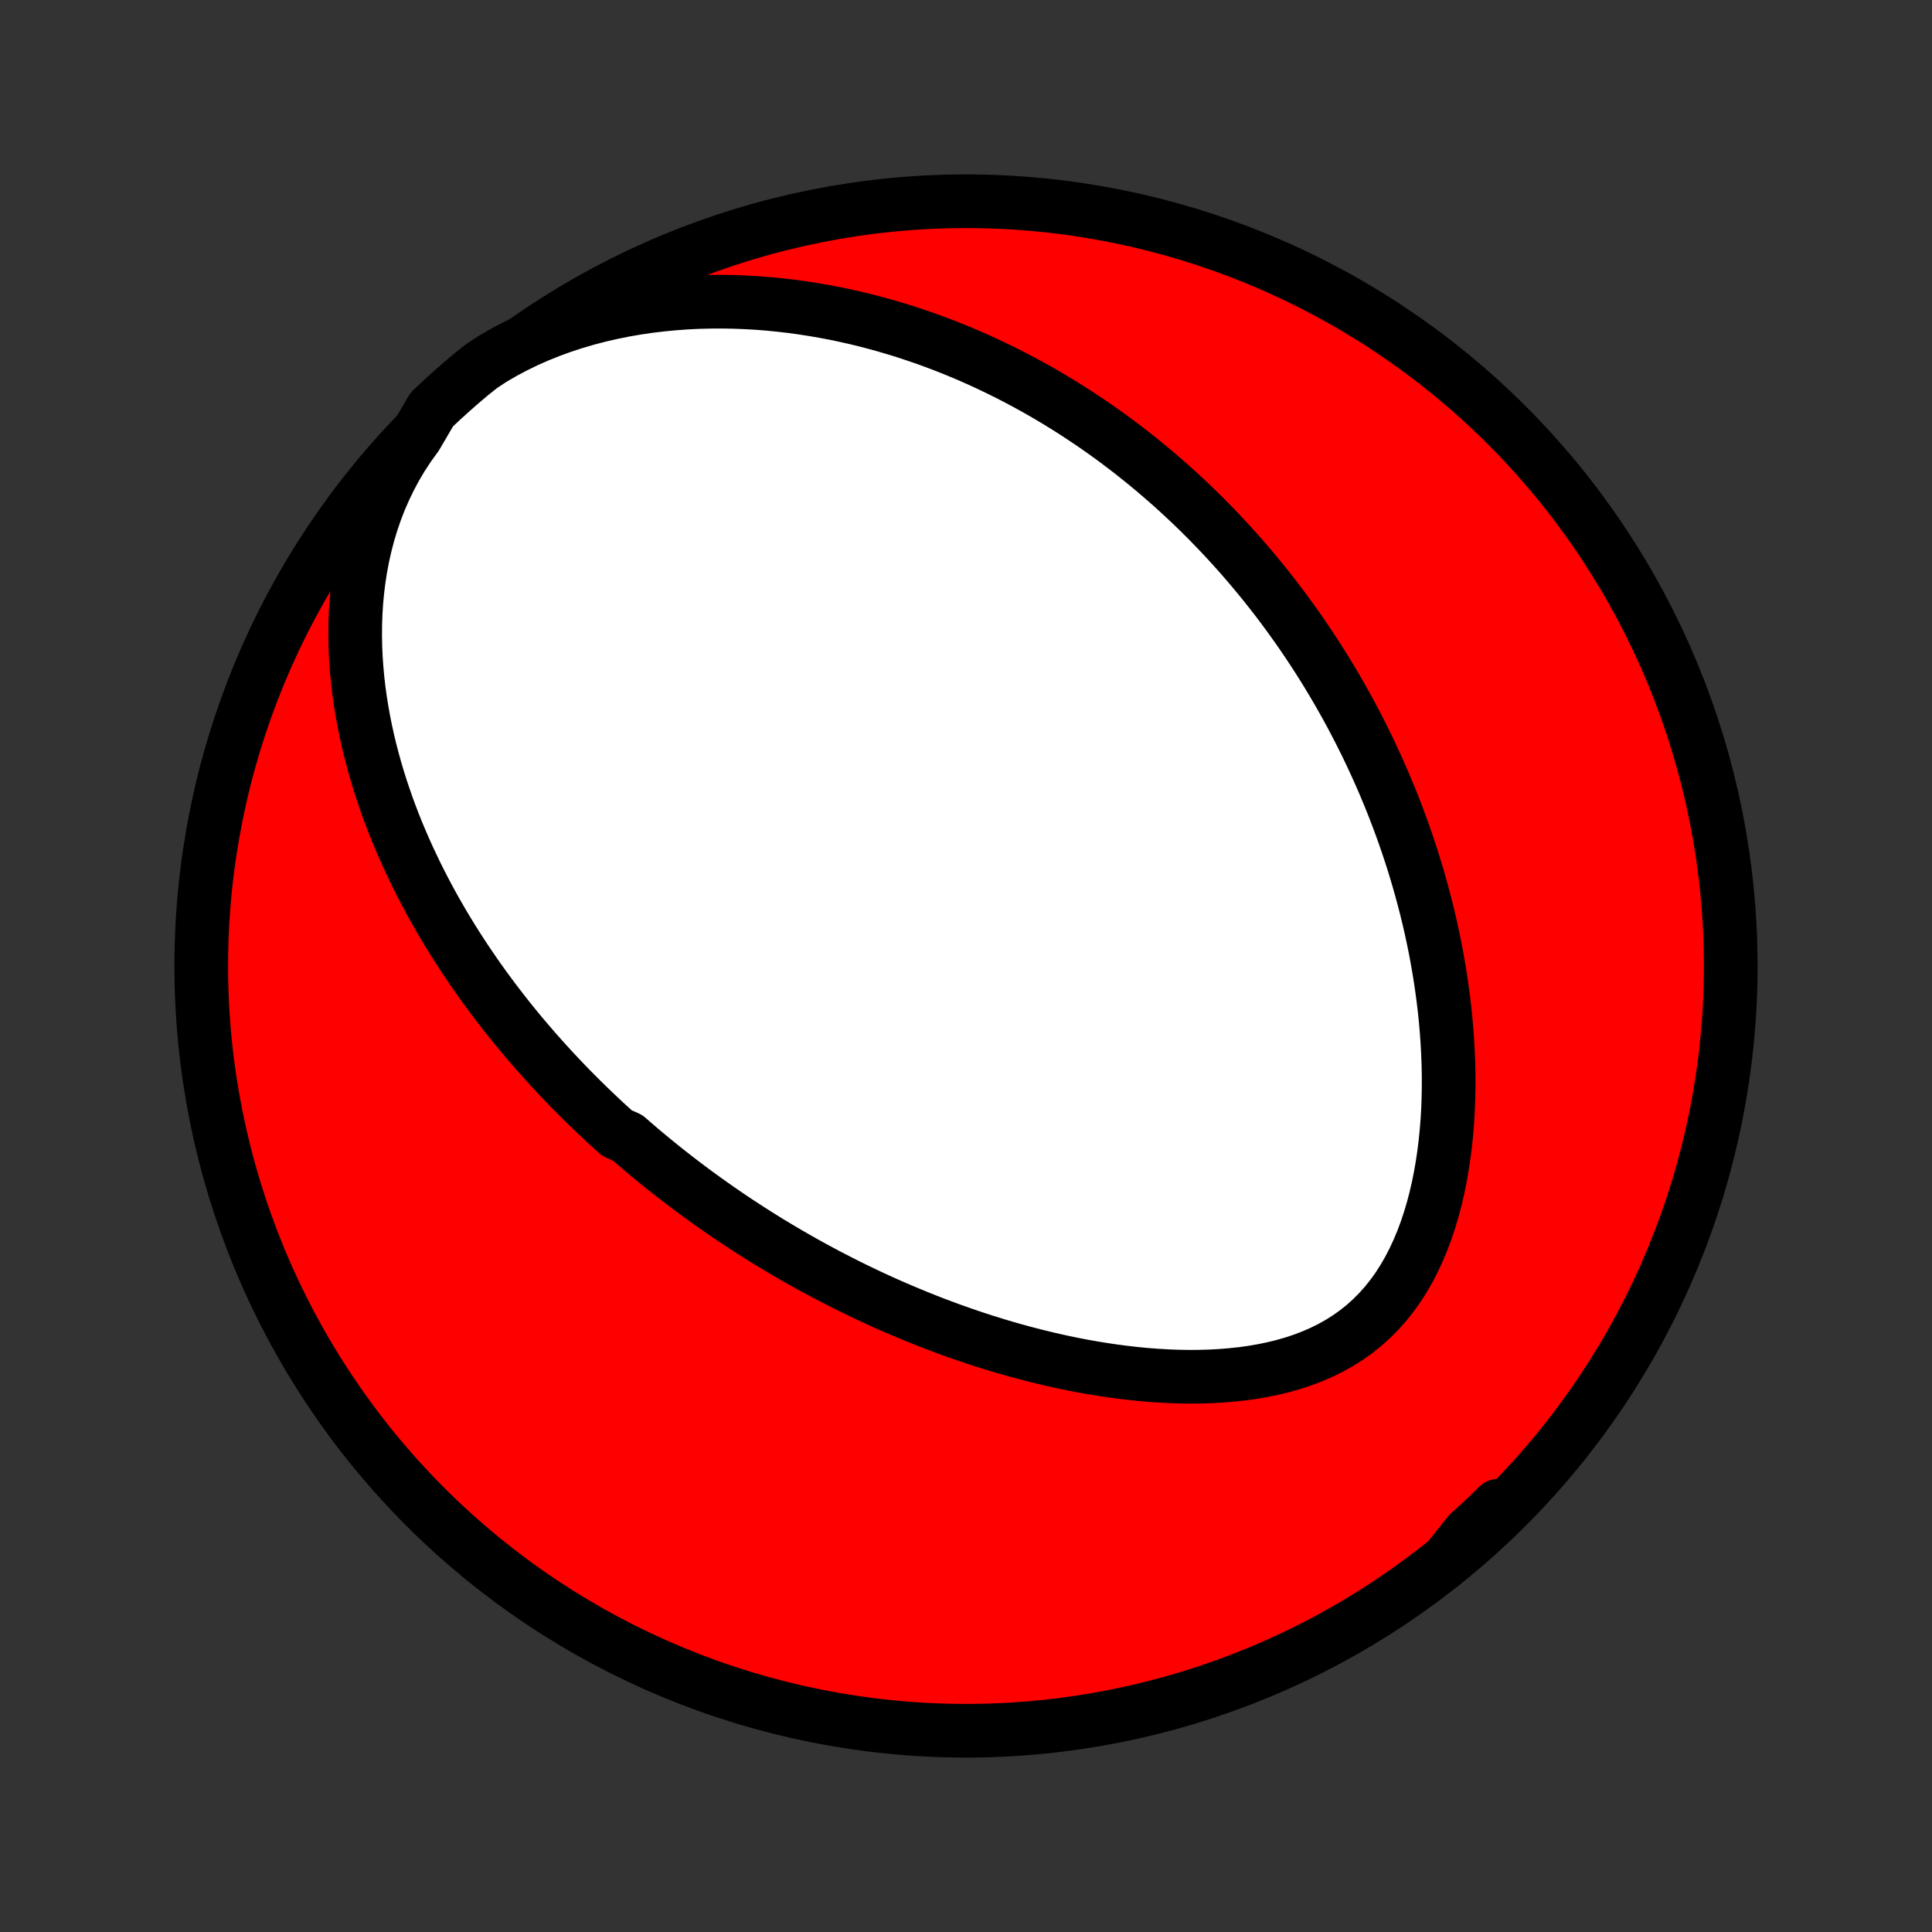 <?xml version="1.0" encoding="utf-8" standalone="no"?>
<!DOCTYPE svg PUBLIC "-//W3C//DTD SVG 1.1//EN"
  "http://www.w3.org/Graphics/SVG/1.1/DTD/svg11.dtd">
<!-- Created with matplotlib (http://matplotlib.org/) -->
<svg height="72pt" version="1.1" viewBox="0 0 72 72" width="72pt" xmlns="http://www.w3.org/2000/svg" xmlns:xlink="http://www.w3.org/1999/xlink">
 <rect x="0" y="0" width="72" height="72" fill="#333333" stroke="none"/>
 <defs>
  <style type="text/css">
*{stroke-linecap:butt;stroke-linejoin:round;}
  </style>
 </defs>
 <g id="figure_1">
  <g id="patch_1">
   <path d="
M0 72
L72 72
L72 0
L0 0
z
" style="fill:none;"/>
  </g>
  <g id="axes_1">
   <g id="PatchCollection_1">
    <defs>
     <path d="
M36 -7.5
C43.558 -7.5 50.808 -10.503 56.153 -15.848
C61.497 -21.192 64.5 -28.442 64.5 -36
C64.5 -43.558 61.497 -50.808 56.153 -56.153
C50.808 -61.497 43.558 -64.5 36 -64.5
C28.442 -64.5 21.192 -61.497 15.848 -56.153
C10.503 -50.808 7.5 -43.558 7.5 -36
C7.5 -28.442 10.503 -21.192 15.848 -15.848
C21.192 -10.503 28.442 -7.5 36 -7.5
z
" id="C0_0_a811fe30f3"/>
     <path d="
M15.517 -55.755
L15.242 -55.374
L14.986 -54.985
L14.75 -54.588
L14.533 -54.183
L14.334 -53.773
L14.154 -53.358
L13.992 -52.939
L13.848 -52.518
L13.721 -52.094
L13.61 -51.669
L13.515 -51.244
L13.435 -50.819
L13.37 -50.395
L13.318 -49.973
L13.279 -49.552
L13.253 -49.134
L13.239 -48.719
L13.236 -48.307
L13.243 -47.898
L13.261 -47.493
L13.289 -47.092
L13.325 -46.696
L13.37 -46.303
L13.423 -45.915
L13.484 -45.532
L13.552 -45.154
L13.627 -44.78
L13.708 -44.411
L13.795 -44.047
L13.889 -43.688
L13.987 -43.334
L14.09 -42.985
L14.199 -42.641
L14.312 -42.302
L14.428 -41.967
L14.549 -41.638
L14.674 -41.313
L14.802 -40.993
L14.934 -40.678
L15.069 -40.367
L15.206 -40.062
L15.347 -39.76
L15.489 -39.463
L15.635 -39.17
L15.783 -38.882
L15.932 -38.598
L16.084 -38.318
L16.238 -38.041
L16.394 -37.77
L16.551 -37.501
L16.71 -37.237
L16.871 -36.976
L17.033 -36.719
L17.197 -36.465
L17.361 -36.215
L17.528 -35.969
L17.695 -35.725
L17.863 -35.485
L18.033 -35.248
L18.204 -35.014
L18.376 -34.783
L18.549 -34.555
L18.723 -34.33
L18.898 -34.107
L19.073 -33.887
L19.25 -33.67
L19.428 -33.455
L19.607 -33.243
L19.787 -33.033
L19.967 -32.825
L20.149 -32.62
L20.331 -32.417
L20.515 -32.216
L20.699 -32.017
L20.885 -31.82
L21.071 -31.625
L21.258 -31.432
L21.447 -31.241
L21.636 -31.052
L21.827 -30.864
L22.018 -30.678
L22.211 -30.494
L22.404 -30.311
L22.599 -30.13
L22.795 -29.951
L22.993 -29.773
L23.391 -29.596
L23.592 -29.421
L23.794 -29.247
L23.998 -29.074
L24.204 -28.903
L24.41 -28.733
L24.619 -28.564
L24.828 -28.396
L25.04 -28.23
L25.253 -28.064
L25.468 -27.9
L25.684 -27.737
L25.902 -27.575
L26.123 -27.414
L26.345 -27.254
L26.569 -27.095
L26.795 -26.936
L27.023 -26.779
L27.253 -26.623
L27.485 -26.468
L27.72 -26.314
L27.957 -26.16
L28.196 -26.008
L28.438 -25.857
L28.682 -25.706
L28.929 -25.557
L29.178 -25.408
L29.431 -25.261
L29.685 -25.114
L29.943 -24.968
L30.203 -24.823
L30.467 -24.68
L30.733 -24.537
L31.003 -24.396
L31.276 -24.256
L31.552 -24.116
L31.831 -23.978
L32.113 -23.842
L32.399 -23.706
L32.688 -23.572
L32.981 -23.439
L33.278 -23.308
L33.578 -23.179
L33.881 -23.051
L34.189 -22.924
L34.5 -22.8
L34.815 -22.677
L35.134 -22.557
L35.457 -22.438
L35.783 -22.322
L36.114 -22.208
L36.448 -22.097
L36.787 -21.988
L37.129 -21.882
L37.475 -21.779
L37.826 -21.679
L38.18 -21.583
L38.538 -21.49
L38.899 -21.401
L39.264 -21.315
L39.633 -21.234
L40.006 -21.157
L40.382 -21.085
L40.761 -21.018
L41.143 -20.957
L41.528 -20.9
L41.915 -20.85
L42.305 -20.806
L42.697 -20.768
L43.091 -20.738
L43.486 -20.715
L43.883 -20.699
L44.28 -20.692
L44.678 -20.694
L45.075 -20.705
L45.471 -20.726
L45.867 -20.757
L46.26 -20.799
L46.65 -20.852
L47.038 -20.918
L47.42 -20.996
L47.798 -21.087
L48.171 -21.193
L48.536 -21.313
L48.894 -21.449
L49.243 -21.6
L49.583 -21.767
L49.912 -21.951
L50.23 -22.151
L50.537 -22.369
L50.831 -22.603
L51.111 -22.855
L51.378 -23.123
L51.632 -23.407
L51.871 -23.706
L52.096 -24.02
L52.306 -24.348
L52.503 -24.689
L52.685 -25.041
L52.854 -25.405
L53.01 -25.778
L53.152 -26.16
L53.281 -26.549
L53.399 -26.945
L53.504 -27.347
L53.598 -27.753
L53.68 -28.163
L53.752 -28.577
L53.813 -28.992
L53.865 -29.41
L53.907 -29.828
L53.94 -30.246
L53.964 -30.665
L53.979 -31.082
L53.986 -31.499
L53.986 -31.914
L53.978 -32.327
L53.963 -32.738
L53.941 -33.147
L53.913 -33.552
L53.878 -33.955
L53.838 -34.355
L53.791 -34.751
L53.739 -35.143
L53.682 -35.532
L53.62 -35.917
L53.553 -36.298
L53.482 -36.675
L53.406 -37.048
L53.326 -37.417
L53.242 -37.782
L53.154 -38.142
L53.062 -38.498
L52.967 -38.85
L52.869 -39.198
L52.767 -39.542
L52.663 -39.882
L52.555 -40.217
L52.445 -40.548
L52.331 -40.876
L52.216 -41.199
L52.097 -41.518
L51.977 -41.833
L51.854 -42.145
L51.728 -42.452
L51.601 -42.756
L51.471 -43.056
L51.34 -43.352
L51.206 -43.645
L51.071 -43.934
L50.934 -44.22
L50.794 -44.502
L50.654 -44.781
L50.511 -45.057
L50.367 -45.33
L50.221 -45.599
L50.073 -45.865
L49.924 -46.129
L49.773 -46.389
L49.62 -46.647
L49.467 -46.902
L49.311 -47.154
L49.154 -47.403
L48.995 -47.65
L48.835 -47.894
L48.673 -48.136
L48.51 -48.375
L48.345 -48.612
L48.178 -48.847
L48.011 -49.079
L47.841 -49.309
L47.67 -49.537
L47.497 -49.763
L47.322 -49.987
L47.146 -50.209
L46.968 -50.428
L46.788 -50.646
L46.607 -50.862
L46.424 -51.076
L46.239 -51.289
L46.052 -51.499
L45.863 -51.708
L45.673 -51.915
L45.48 -52.12
L45.285 -52.324
L45.089 -52.526
L44.89 -52.727
L44.689 -52.926
L44.485 -53.124
L44.28 -53.32
L44.072 -53.514
L43.862 -53.707
L43.649 -53.899
L43.434 -54.089
L43.216 -54.277
L42.996 -54.465
L42.773 -54.65
L42.547 -54.834
L42.319 -55.017
L42.087 -55.199
L41.853 -55.378
L41.615 -55.557
L41.375 -55.734
L41.131 -55.909
L40.884 -56.083
L40.633 -56.255
L40.379 -56.425
L40.122 -56.594
L39.861 -56.762
L39.596 -56.927
L39.327 -57.091
L39.055 -57.253
L38.778 -57.413
L38.498 -57.571
L38.213 -57.727
L37.924 -57.881
L37.631 -58.032
L37.333 -58.182
L37.031 -58.328
L36.724 -58.473
L36.413 -58.615
L36.096 -58.754
L35.775 -58.89
L35.449 -59.023
L35.117 -59.153
L34.781 -59.279
L34.44 -59.402
L34.093 -59.521
L33.741 -59.637
L33.383 -59.748
L33.02 -59.855
L32.652 -59.957
L32.278 -60.055
L31.898 -60.148
L31.513 -60.235
L31.123 -60.317
L30.727 -60.392
L30.325 -60.462
L29.918 -60.525
L29.506 -60.582
L29.088 -60.631
L28.665 -60.673
L28.237 -60.707
L27.805 -60.732
L27.367 -60.749
L26.925 -60.757
L26.479 -60.755
L26.029 -60.744
L25.576 -60.722
L25.119 -60.689
L24.66 -60.645
L24.198 -60.59
L23.735 -60.522
L23.27 -60.442
L22.805 -60.348
L22.341 -60.242
L21.878 -60.121
L21.417 -59.986
L20.959 -59.836
L20.505 -59.671
L20.056 -59.491
L19.613 -59.295
L19.179 -59.084
L18.752 -58.856
L18.336 -58.613
L17.943 -58.354
L17.561 -58.05
L17.184 -57.731
L16.814 -57.406
L16.449 -57.075
L16.09 -56.736
z
" id="C0_1_0eb754efe7"/>
     <path d="
M54.031 -13.967
L54.386 -14.299
L54.742 -14.627
L55.099 -14.949
L55.458 -15.266
L55.818 -15.578
L55.831 -15.885
L55.471 -15.531
L55.104 -15.188
L54.732 -14.851
z
" id="C0_2_72e772e841"/>
    </defs>
    <g clip-path="url(#p1bffca34e9)">
     <use style="fill:#ff0000;stroke:#000000;stroke-width:2.0;" x="0.0" xlink:href="#C0_0_a811fe30f3" y="72.0"/>
    </g>
    <g clip-path="url(#p1bffca34e9)">
     <use style="fill:#ffffff;stroke:#000000;stroke-width:2.0;" x="0.0" xlink:href="#C0_1_0eb754efe7" y="72.0"/>
    </g>
    <g clip-path="url(#p1bffca34e9)">
     <use style="fill:#ffffff;stroke:#000000;stroke-width:2.0;" x="0.0" xlink:href="#C0_2_72e772e841" y="72.0"/>
    </g>
   </g>
  </g>
 </g>
 <defs>
  <clipPath id="p1bffca34e9">
   <rect height="72.0" width="72.0" x="0.0" y="0.0"/>
  </clipPath>
 </defs>
</svg>
